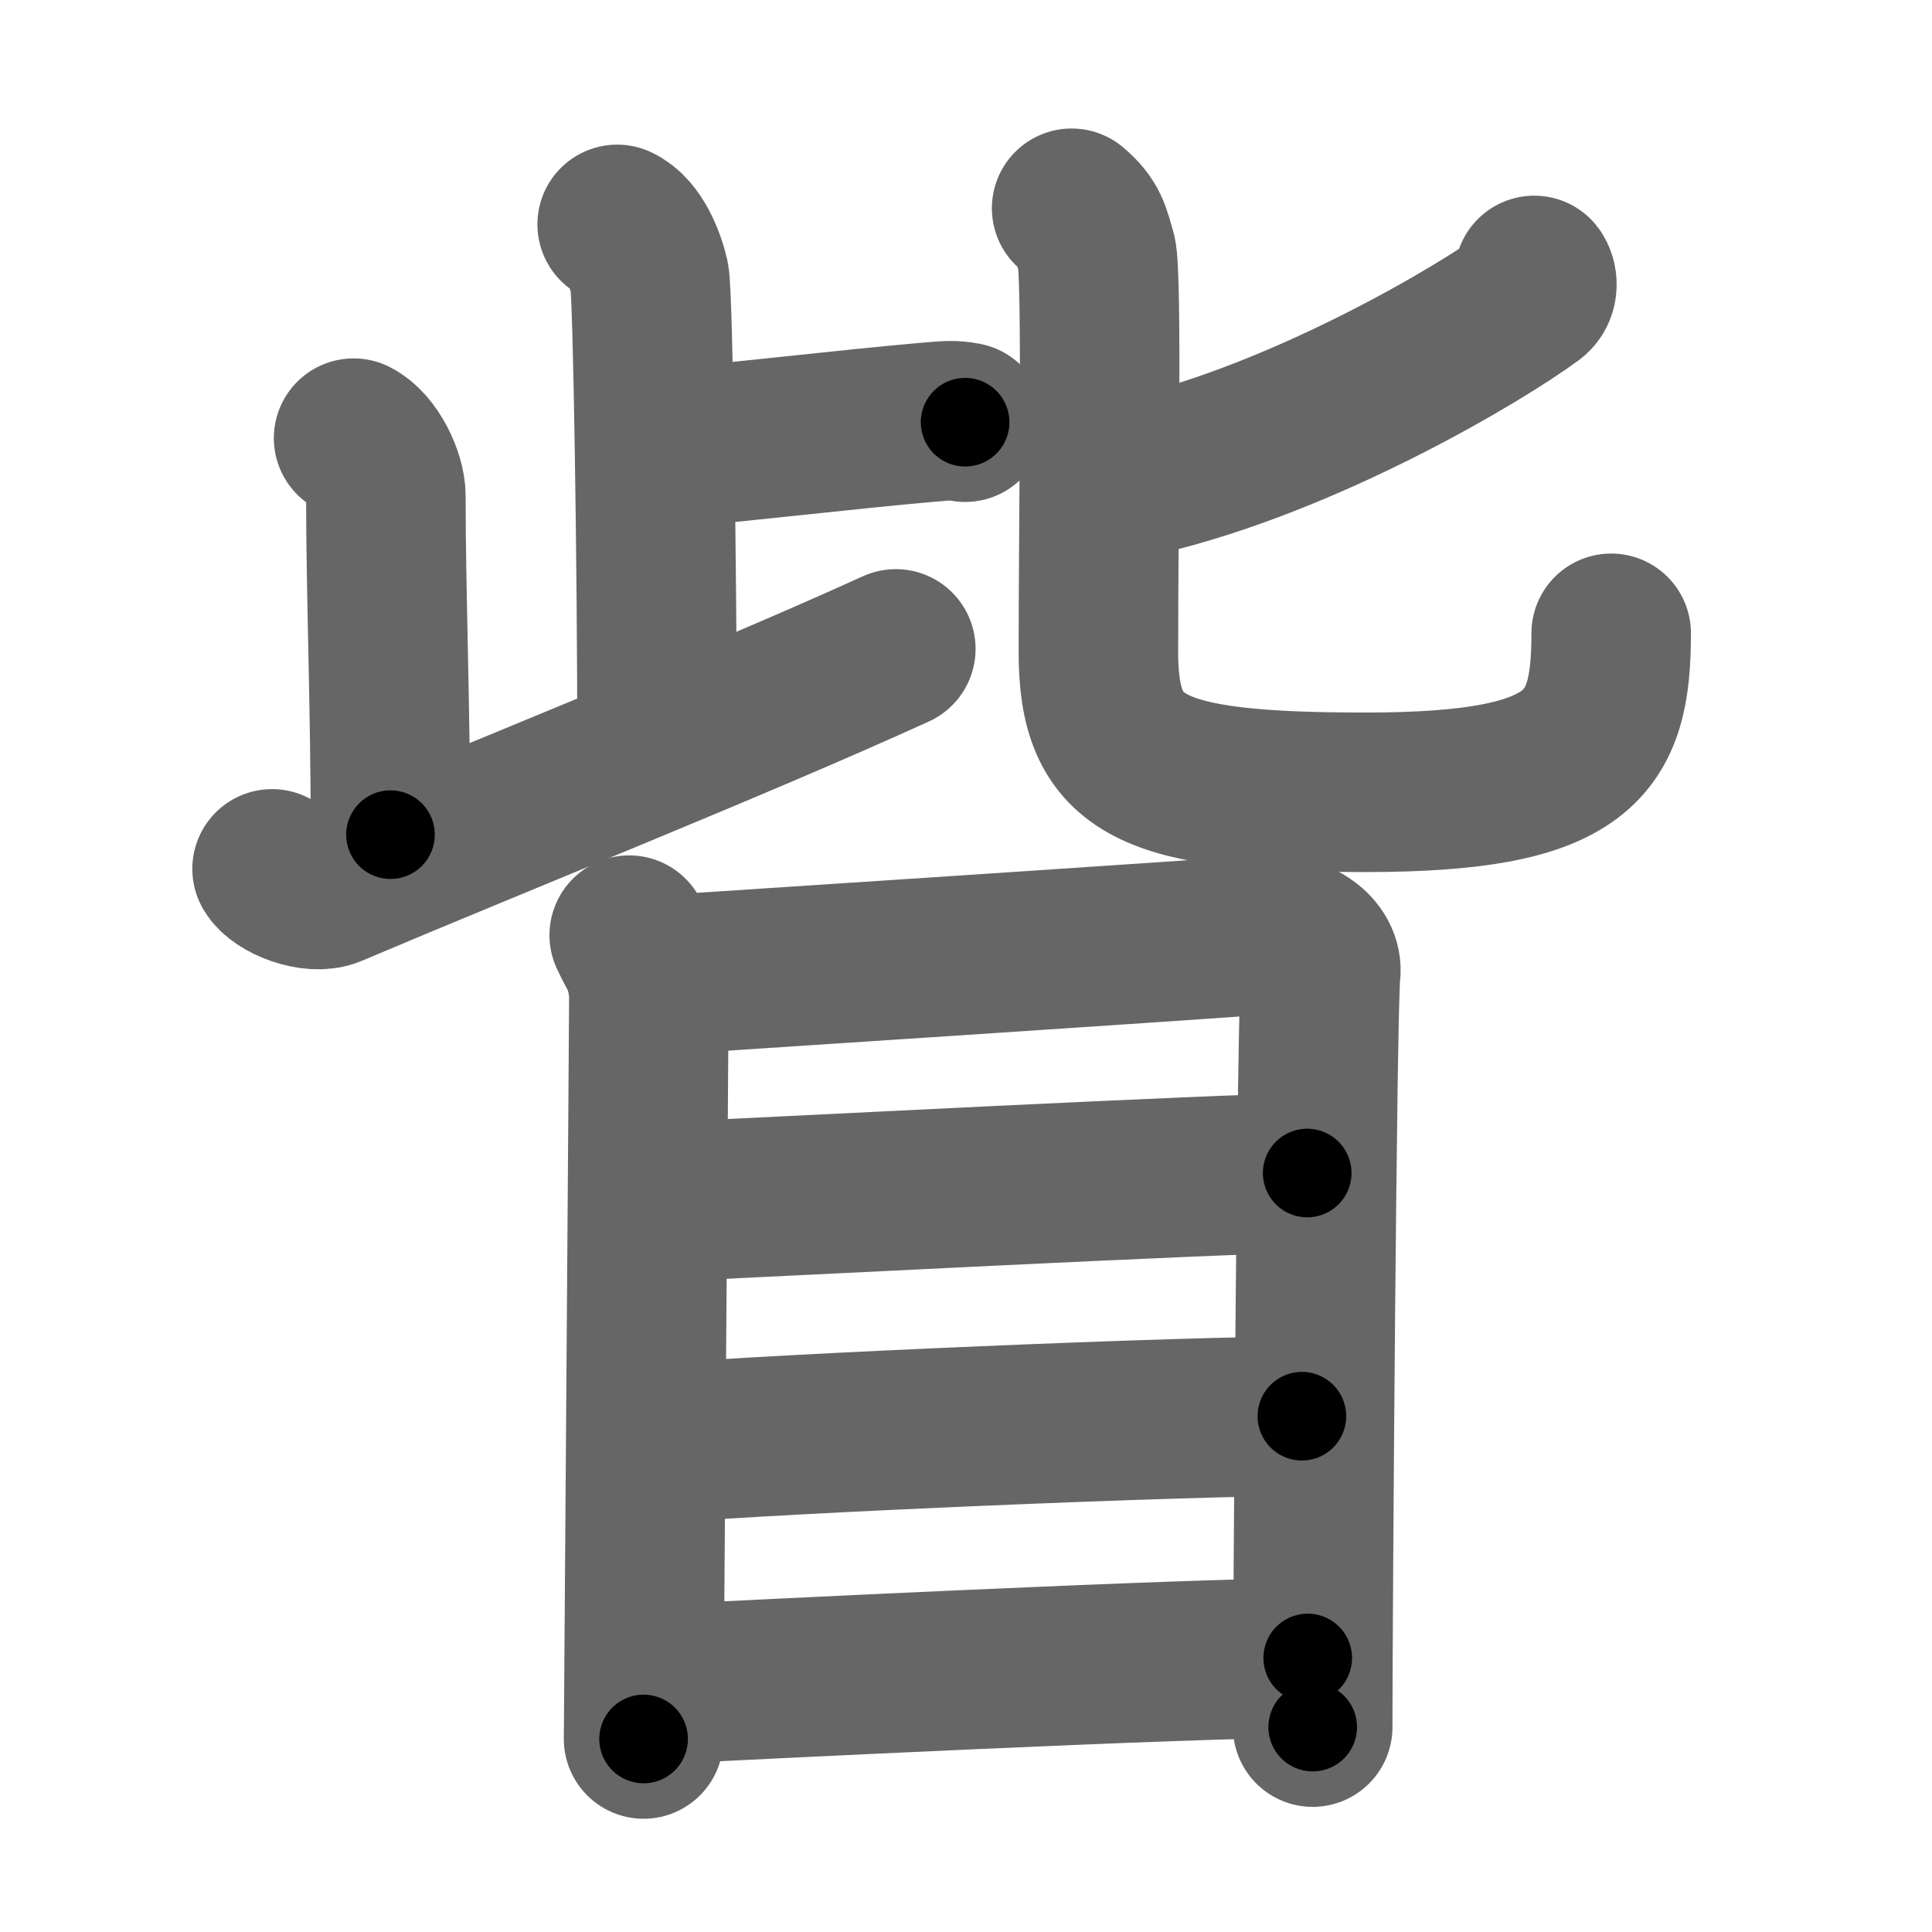 <svg xmlns="http://www.w3.org/2000/svg" width="109" height="109" viewBox="0 0 109 109" id="7725"><g fill="none" stroke="#666" stroke-width="9" stroke-linecap="round" stroke-linejoin="round"><g><g><g><g><path d="M34.82,12.66c1.01,0.46,1.62,2.07,1.82,2.99c0.2,0.92,0.43,16.52,0.43,26.4" /><path d="M37.15,25.34c4.5-0.38,10.82-1.14,15.24-1.52c1.1-0.09,1.38-0.13,2.06,0" /></g><path d="M19.95,24.72c1.01,0.5,1.82,2.23,1.82,3.26c0,5.52,0.26,11.84,0.26,19.11" /><path d="M15.35,49.02c0.4,0.72,2.3,1.47,3.32,1.04c9.58-4.06,22.8-9.32,31.87-13.45" /></g><g><path d="M86.56,15.54c0.17,0.21,0.28,0.83-0.16,1.16c-2.87,2.12-12.7,7.98-21.96,10.15" /><path d="M60.46,11.75c1,0.84,1.07,1.4,1.4,2.52c0.33,1.12,0.11,14.92,0.11,22.53c0,6.46,2.86,7.9,15.07,7.9S90.9,42,90.9,35.73" /></g></g><g><path d="M35.5,52.76c0.45,1.01,1.11,1.77,1.11,3.11c0,1.35-0.3,41.56-0.3,42.24" /><path d="M36.47,55.07c2.55-0.17,32.41-2.12,34.74-2.33c1.94-0.17,3.47,0.94,3.3,2.19c-0.21,1.59-0.45,36.4-0.45,42.51" /><path d="M37.32,67.82c5.04-0.23,32.33-1.64,36.43-1.64" /><path d="M37.53,81.42c6.77-0.57,29.35-1.52,35.92-1.52" /><path d="M36.84,95.05c5.81-0.3,30.38-1.51,36.94-1.51" /></g></g></g><g fill="none" stroke="#000" stroke-width="5" stroke-linecap="round" stroke-linejoin="round"><g><g><g><g><path d="M34.82,12.66c1.01,0.46,1.62,2.07,1.82,2.99c0.2,0.92,0.43,16.52,0.43,26.4" stroke-dasharray="30.014" stroke-dashoffset="30.014"><animate attributeName="stroke-dashoffset" values="30.014;30.014;0" dur="0.3s" fill="freeze" begin="0s;7725.click" /></path><path d="M37.15,25.34c4.5-0.38,10.82-1.14,15.24-1.52c1.1-0.09,1.38-0.13,2.06,0" stroke-dasharray="17.386" stroke-dashoffset="17.386"><animate attributeName="stroke-dashoffset" values="17.386" fill="freeze" begin="7725.click" /><animate attributeName="stroke-dashoffset" values="17.386;17.386;0" keyTimes="0;0.633;1" dur="0.474s" fill="freeze" begin="0s;7725.click" /></path></g><path d="M19.95,24.72c1.01,0.5,1.82,2.23,1.82,3.26c0,5.52,0.26,11.84,0.26,19.11" stroke-dasharray="22.989" stroke-dashoffset="22.989"><animate attributeName="stroke-dashoffset" values="22.989" fill="freeze" begin="7725.click" /><animate attributeName="stroke-dashoffset" values="22.989;22.989;0" keyTimes="0;0.673;1" dur="0.704s" fill="freeze" begin="0s;7725.click" /></path><path d="M15.35,49.02c0.4,0.72,2.3,1.47,3.32,1.04c9.58-4.06,22.8-9.32,31.87-13.45" stroke-dasharray="38.274" stroke-dashoffset="38.274"><animate attributeName="stroke-dashoffset" values="38.274" fill="freeze" begin="7725.click" /><animate attributeName="stroke-dashoffset" values="38.274;38.274;0" keyTimes="0;0.648;1" dur="1.087s" fill="freeze" begin="0s;7725.click" /></path></g><g><path d="M86.56,15.54c0.17,0.21,0.28,0.83-0.16,1.16c-2.87,2.12-12.7,7.98-21.96,10.15" stroke-dasharray="25.605" stroke-dashoffset="25.605"><animate attributeName="stroke-dashoffset" values="25.605" fill="freeze" begin="7725.click" /><animate attributeName="stroke-dashoffset" values="25.605;25.605;0" keyTimes="0;0.809;1" dur="1.343s" fill="freeze" begin="0s;7725.click" /></path><path d="M60.46,11.75c1,0.84,1.07,1.4,1.4,2.52c0.33,1.12,0.11,14.92,0.11,22.53c0,6.46,2.86,7.9,15.07,7.9S90.9,42,90.9,35.73" stroke-dasharray="64.643" stroke-dashoffset="64.643"><animate attributeName="stroke-dashoffset" values="64.643" fill="freeze" begin="7725.click" /><animate attributeName="stroke-dashoffset" values="64.643;64.643;0" keyTimes="0;0.734;1" dur="1.829s" fill="freeze" begin="0s;7725.click" /></path></g></g><g><path d="M35.5,52.76c0.45,1.01,1.11,1.77,1.11,3.11c0,1.35-0.3,41.56-0.3,42.24" stroke-dasharray="45.583" stroke-dashoffset="45.583"><animate attributeName="stroke-dashoffset" values="45.583" fill="freeze" begin="7725.click" /><animate attributeName="stroke-dashoffset" values="45.583;45.583;0" keyTimes="0;0.8;1" dur="2.285s" fill="freeze" begin="0s;7725.click" /></path><path d="M36.47,55.07c2.55-0.17,32.41-2.12,34.74-2.33c1.94-0.17,3.47,0.94,3.3,2.19c-0.21,1.59-0.45,36.4-0.45,42.51" stroke-dasharray="81.827" stroke-dashoffset="81.827"><animate attributeName="stroke-dashoffset" values="81.827" fill="freeze" begin="7725.click" /><animate attributeName="stroke-dashoffset" values="81.827;81.827;0" keyTimes="0;0.788;1" dur="2.9s" fill="freeze" begin="0s;7725.click" /></path><path d="M37.32,67.82c5.04-0.23,32.33-1.64,36.43-1.64" stroke-dasharray="36.469" stroke-dashoffset="36.469"><animate attributeName="stroke-dashoffset" values="36.469" fill="freeze" begin="7725.click" /><animate attributeName="stroke-dashoffset" values="36.469;36.469;0" keyTimes="0;0.888;1" dur="3.265s" fill="freeze" begin="0s;7725.click" /></path><path d="M37.53,81.42c6.77-0.57,29.35-1.52,35.92-1.52" stroke-dasharray="35.957" stroke-dashoffset="35.957"><animate attributeName="stroke-dashoffset" values="35.957" fill="freeze" begin="7725.click" /><animate attributeName="stroke-dashoffset" values="35.957;35.957;0" keyTimes="0;0.901;1" dur="3.625s" fill="freeze" begin="0s;7725.click" /></path><path d="M36.84,95.05c5.81-0.3,30.38-1.51,36.94-1.51" stroke-dasharray="36.974" stroke-dashoffset="36.974"><animate attributeName="stroke-dashoffset" values="36.974" fill="freeze" begin="7725.click" /><animate attributeName="stroke-dashoffset" values="36.974;36.974;0" keyTimes="0;0.907;1" dur="3.995s" fill="freeze" begin="0s;7725.click" /></path></g></g></g></svg>
